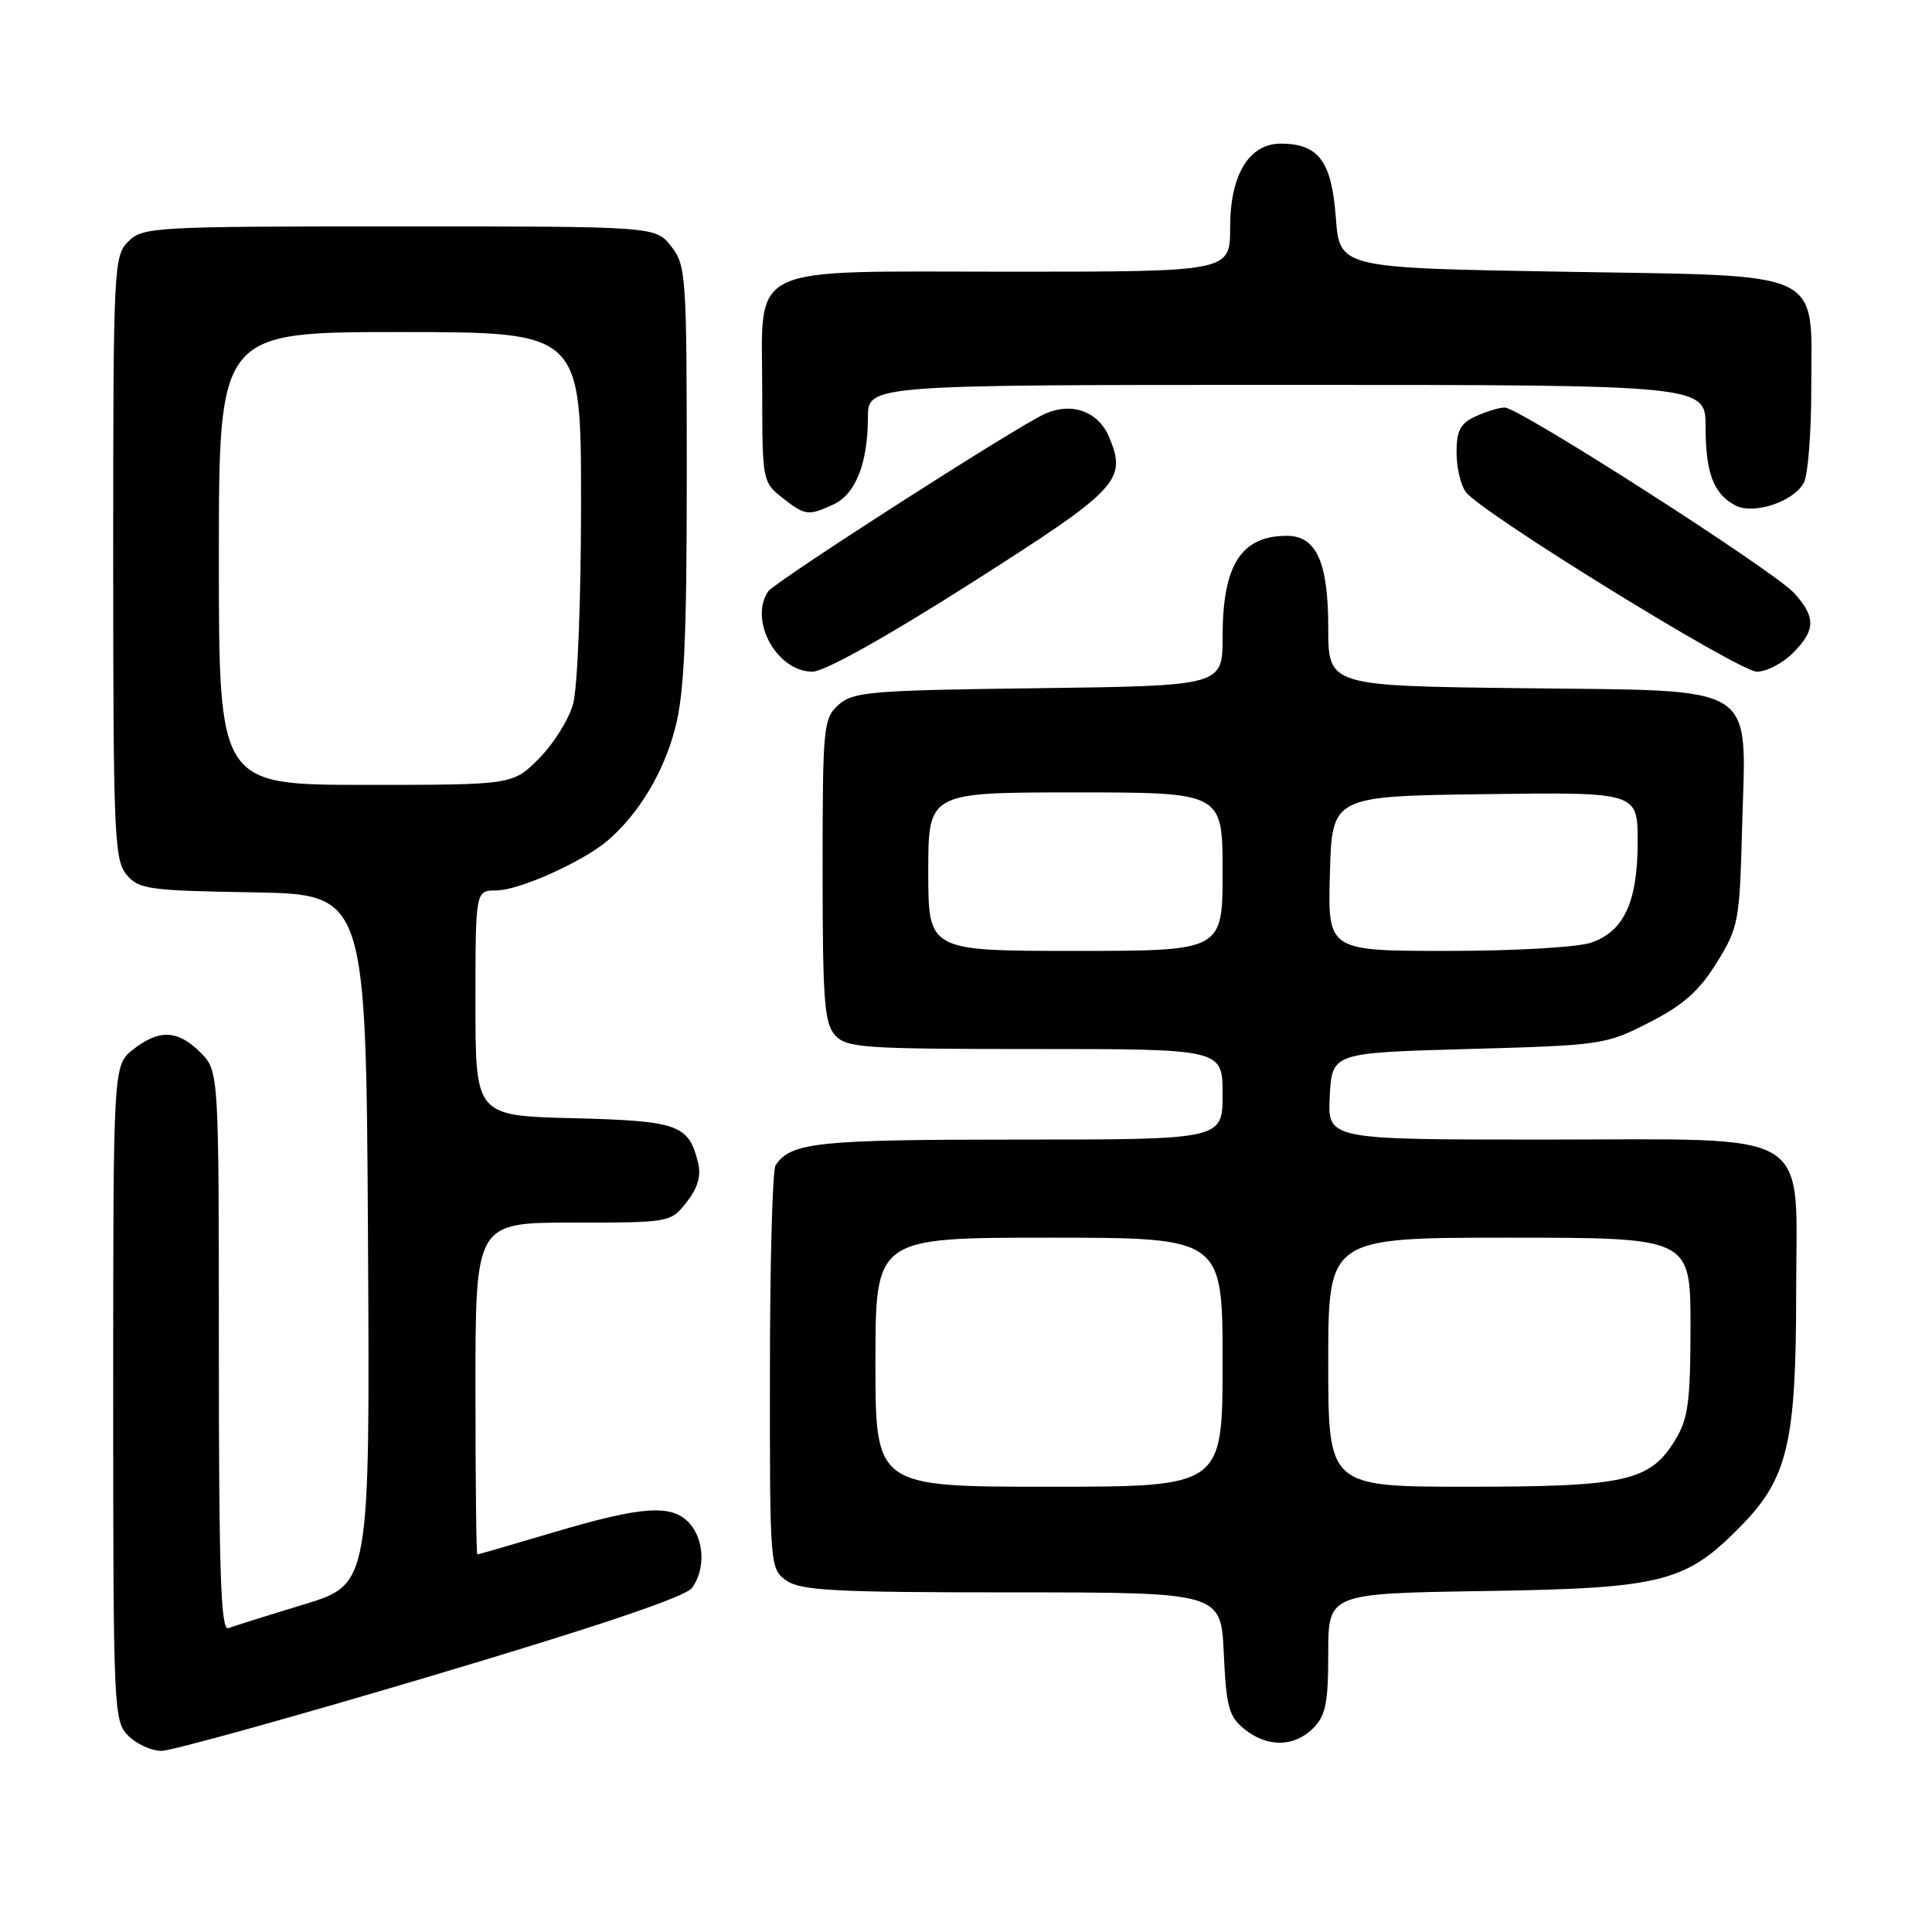 <?xml version="1.0" encoding="UTF-8" standalone="no"?>
<!DOCTYPE svg PUBLIC "-//W3C//DTD SVG 1.1//EN" "http://www.w3.org/Graphics/SVG/1.1/DTD/svg11.dtd" >
<svg xmlns="http://www.w3.org/2000/svg" xmlns:xlink="http://www.w3.org/1999/xlink" version="1.1" viewBox="0 0 256 256">
 <g >
 <path fill="currentColor"
d=" M 57.09 222.09 C 79.37 215.46 90.82 211.59 91.70 210.40 C 93.49 207.95 93.33 204.02 91.35 201.83 C 89.05 199.29 85.14 199.55 73.50 203.00 C 68.00 204.63 63.39 205.97 63.25 205.98 C 63.11 205.99 63.00 196.10 63.00 184.00 C 63.00 162.00 63.00 162.00 75.93 162.00 C 88.79 162.00 88.87 161.99 90.98 159.29 C 92.47 157.40 92.93 155.82 92.49 154.04 C 91.26 149.02 89.88 148.52 75.97 148.17 C 63.00 147.84 63.00 147.84 63.00 132.92 C 63.00 118.00 63.00 118.00 65.75 117.99 C 68.80 117.98 77.34 114.14 80.59 111.32 C 84.69 107.76 87.94 102.34 89.46 96.50 C 90.67 91.86 91.00 84.62 91.00 62.92 C 91.00 36.46 90.91 35.16 88.93 32.63 C 86.85 30.00 86.85 30.00 52.93 30.00 C 20.33 30.00 18.92 30.08 17.00 32.00 C 15.07 33.93 15.00 35.33 15.00 73.89 C 15.00 110.41 15.15 113.96 16.75 115.88 C 18.37 117.83 19.64 118.01 33.50 118.24 C 48.50 118.50 48.50 118.50 48.76 164.21 C 49.02 209.93 49.02 209.93 40.26 212.60 C 35.44 214.06 30.94 215.48 30.25 215.74 C 29.26 216.11 29.00 208.37 29.00 179.06 C 29.00 141.91 29.00 141.91 26.55 139.45 C 23.55 136.46 21.10 136.35 17.63 139.07 C 15.00 141.15 15.00 141.15 15.00 184.57 C 15.00 226.67 15.06 228.06 17.00 230.00 C 18.10 231.10 20.08 232.00 21.40 232.00 C 22.71 232.00 38.78 227.54 57.09 222.09 Z  M 174.00 229.00 C 175.66 227.34 176.00 225.67 176.00 219.07 C 176.00 211.14 176.00 211.14 196.75 210.82 C 220.46 210.45 223.42 209.69 230.90 201.98 C 236.87 195.83 238.00 190.97 238.00 171.39 C 238.00 149.18 241.01 151.00 204.32 151.00 C 175.90 151.00 175.90 151.00 176.20 145.25 C 176.50 139.50 176.50 139.50 194.58 139.00 C 212.26 138.51 212.78 138.43 218.54 135.48 C 223.05 133.18 225.15 131.31 227.47 127.57 C 230.38 122.86 230.51 122.12 230.84 109.56 C 231.35 90.23 233.50 91.58 201.59 91.19 C 176.00 90.88 176.00 90.88 176.00 83.16 C 176.00 74.50 174.42 71.00 170.53 71.00 C 164.45 71.00 162.00 74.85 162.00 84.39 C 162.00 90.87 162.00 90.87 137.60 91.19 C 115.27 91.47 113.03 91.66 111.10 93.40 C 109.10 95.22 109.00 96.25 109.00 115.33 C 109.00 132.55 109.23 135.60 110.65 137.17 C 112.17 138.85 114.36 139.00 137.15 139.00 C 162.00 139.00 162.00 139.00 162.00 145.00 C 162.00 151.00 162.00 151.00 134.93 151.00 C 108.30 151.00 104.79 151.37 102.77 154.40 C 102.36 155.00 102.02 167.29 102.02 181.69 C 102.00 207.64 102.02 207.90 104.22 209.44 C 106.10 210.76 110.69 211.00 134.12 211.00 C 161.79 211.00 161.79 211.00 162.16 219.10 C 162.48 226.15 162.83 227.44 164.87 229.10 C 167.91 231.56 171.48 231.52 174.00 229.00 Z  M 128.65 77.28 C 148.24 64.82 149.34 63.66 146.99 57.97 C 145.55 54.50 142.01 53.22 138.40 54.86 C 134.53 56.63 102.58 77.13 101.77 78.38 C 99.22 82.26 102.96 89.00 107.65 89.00 C 109.23 89.00 117.40 84.44 128.65 77.28 Z  M 237.55 86.55 C 240.59 83.50 240.63 81.81 237.75 78.60 C 235.15 75.70 201.30 54.00 199.38 54.00 C 198.67 54.00 196.95 54.52 195.55 55.16 C 193.50 56.10 193.00 57.03 193.00 59.97 C 193.00 61.98 193.56 64.34 194.25 65.22 C 196.44 68.05 230.41 88.99 232.80 89.00 C 234.06 89.00 236.20 87.90 237.55 86.55 Z  M 110.40 66.86 C 113.35 65.52 115.00 61.39 115.00 55.35 C 115.00 51.00 115.00 51.00 170.50 51.00 C 226.00 51.00 226.00 51.00 226.00 56.57 C 226.00 62.65 227.04 65.42 229.92 66.96 C 232.33 68.25 237.67 66.49 239.02 63.96 C 239.56 62.95 240.00 57.43 240.00 51.68 C 240.00 35.45 242.46 36.61 206.84 36.00 C 177.50 35.50 177.50 35.50 177.00 28.79 C 176.45 21.40 174.75 19.09 169.82 19.03 C 165.53 18.98 163.00 23.10 163.00 30.13 C 163.00 36.00 163.00 36.00 134.00 36.00 C 98.27 36.00 101.00 34.68 101.00 51.93 C 101.00 63.62 101.05 63.90 103.63 65.93 C 106.69 68.33 107.07 68.38 110.40 66.86 Z  M 29.00 74.00 C 29.00 44.00 29.00 44.00 53.00 44.00 C 77.00 44.00 77.00 44.00 76.99 66.75 C 76.99 79.51 76.53 91.16 75.94 93.27 C 75.37 95.34 73.33 98.60 71.41 100.52 C 67.93 104.00 67.93 104.00 48.47 104.00 C 29.00 104.00 29.00 104.00 29.00 74.00 Z  M 116.00 180.50 C 116.00 164.00 116.00 164.00 139.00 164.00 C 162.00 164.00 162.00 164.00 162.00 180.50 C 162.00 197.00 162.00 197.00 139.00 197.00 C 116.00 197.00 116.00 197.00 116.00 180.50 Z  M 176.00 180.50 C 176.00 164.00 176.00 164.00 200.00 164.00 C 224.00 164.00 224.00 164.00 224.00 175.75 C 223.99 185.77 223.70 187.99 221.97 190.81 C 218.65 196.27 215.40 197.00 194.53 197.00 C 176.00 197.00 176.00 197.00 176.00 180.50 Z  M 123.00 115.50 C 123.00 105.00 123.00 105.00 142.50 105.00 C 162.00 105.00 162.00 105.00 162.00 115.50 C 162.00 126.00 162.00 126.00 142.50 126.00 C 123.00 126.00 123.00 126.00 123.00 115.50 Z  M 176.22 115.75 C 176.50 105.50 176.50 105.50 196.75 105.23 C 217.00 104.96 217.00 104.96 217.00 111.53 C 217.00 119.47 215.21 123.38 210.88 124.89 C 209.07 125.52 200.86 126.00 191.82 126.00 C 175.93 126.00 175.93 126.00 176.22 115.75 Z "/>
</g>
</svg>